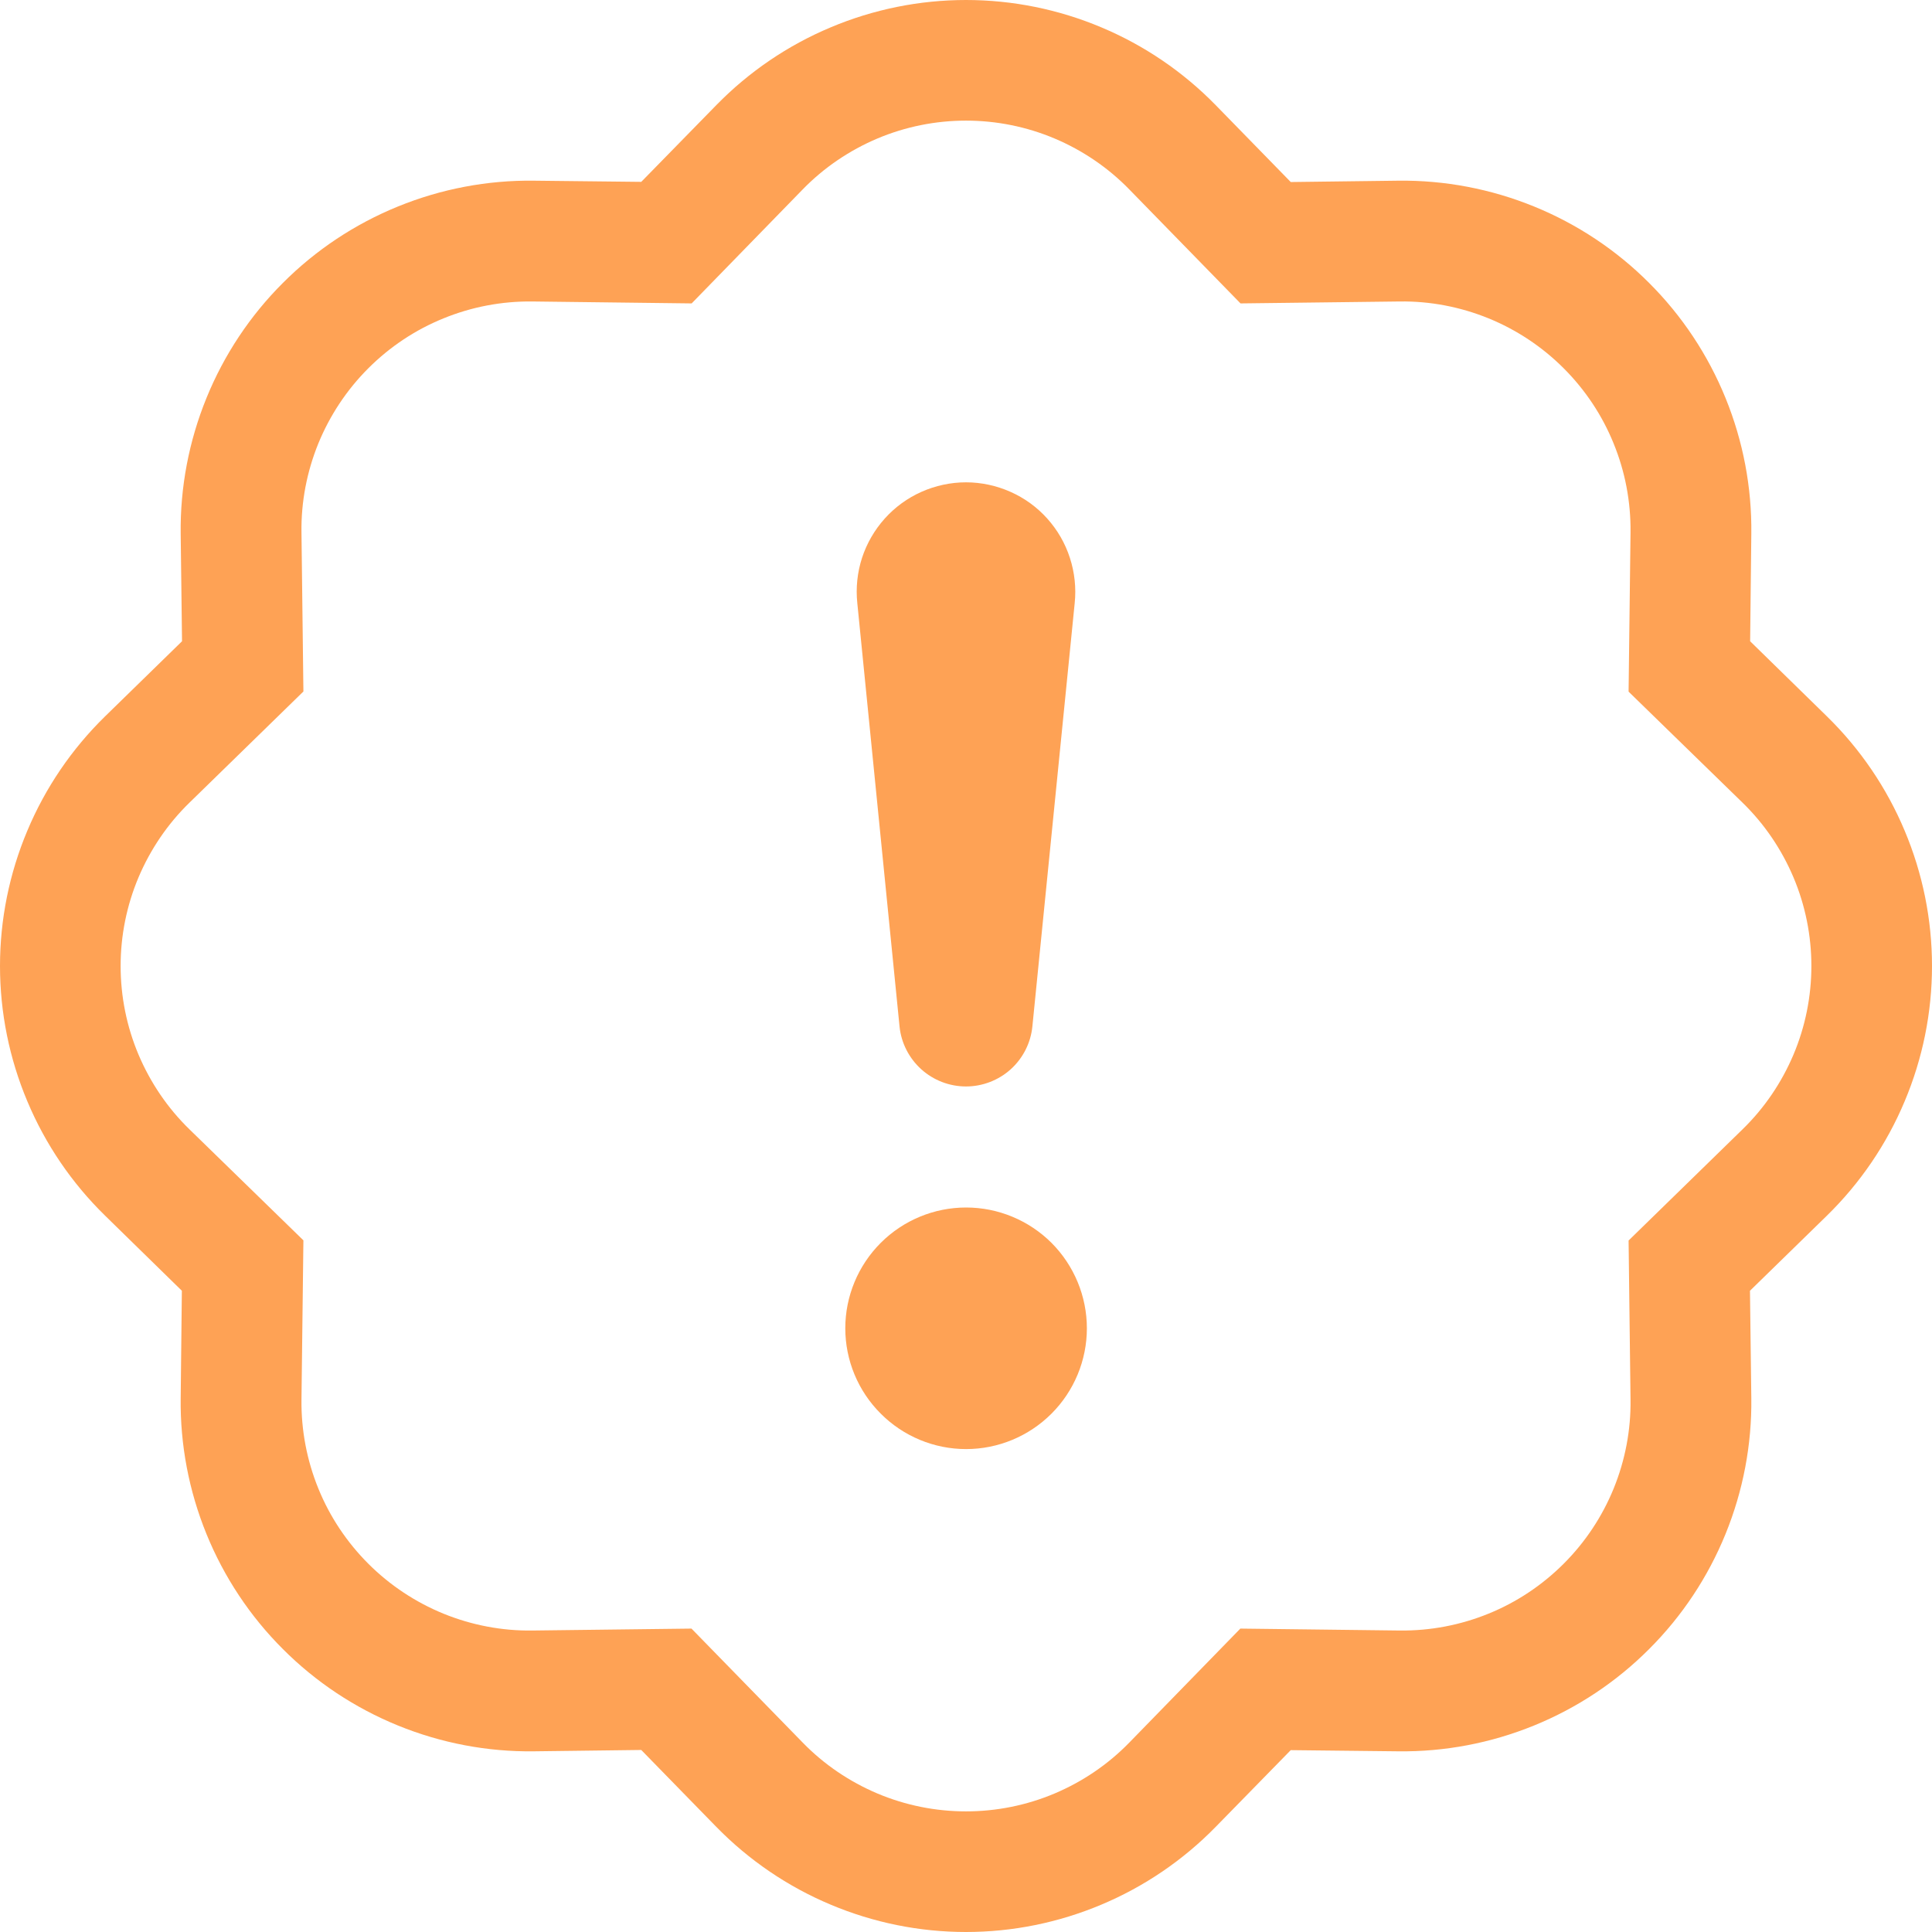 <svg width="23" height="23" viewBox="0 0 23 23" fill="none" xmlns="http://www.w3.org/2000/svg">
<path d="M10.063 15.813C10.063 15.432 10.215 15.066 10.485 14.796C10.754 14.527 11.12 14.375 11.501 14.375C11.882 14.375 12.248 14.527 12.518 14.796C12.787 15.066 12.939 15.432 12.939 15.813C12.939 16.194 12.787 16.56 12.518 16.829C12.248 17.099 11.882 17.251 11.501 17.251C11.12 17.251 10.754 17.099 10.485 16.829C10.215 16.56 10.063 16.194 10.063 15.813V15.813ZM10.206 7.18C10.187 6.999 10.206 6.815 10.262 6.642C10.319 6.468 10.411 6.309 10.533 6.173C10.655 6.037 10.804 5.929 10.97 5.855C11.137 5.781 11.317 5.742 11.5 5.742C11.682 5.742 11.862 5.781 12.029 5.855C12.196 5.929 12.345 6.037 12.467 6.173C12.589 6.309 12.681 6.468 12.737 6.642C12.793 6.815 12.813 6.999 12.794 7.18L12.29 12.222C12.27 12.417 12.178 12.598 12.032 12.73C11.886 12.861 11.696 12.934 11.5 12.934C11.303 12.934 11.114 12.861 10.968 12.73C10.822 12.598 10.729 12.417 10.709 12.222L10.206 7.18Z" fill="#FEA255"/>
<path d="M14.768 3.612L13.444 2.255L14.472 1.251L15.366 2.167L16.645 2.151C17.199 2.144 17.749 2.249 18.262 2.458C18.775 2.667 19.241 2.976 19.632 3.368C20.024 3.759 20.333 4.225 20.542 4.738C20.751 5.251 20.856 5.801 20.849 6.355L20.835 7.634L21.749 8.528C22.145 8.915 22.46 9.378 22.674 9.888C22.889 10.398 23 10.946 23 11.5C23 12.054 22.889 12.602 22.674 13.112C22.46 13.622 22.145 14.085 21.749 14.472L20.833 15.366L20.849 16.645C20.856 17.199 20.751 17.749 20.542 18.262C20.333 18.775 20.024 19.241 19.632 19.632C19.241 20.024 18.775 20.333 18.262 20.542C17.749 20.751 17.199 20.856 16.645 20.849L15.366 20.835L14.472 21.749C14.085 22.145 13.622 22.46 13.112 22.674C12.602 22.889 12.054 23 11.5 23C10.946 23 10.398 22.889 9.888 22.674C9.378 22.46 8.915 22.145 8.528 21.749L7.634 20.833L6.355 20.849C5.801 20.856 5.251 20.751 4.738 20.542C4.225 20.333 3.759 20.024 3.368 19.632C2.976 19.241 2.667 18.775 2.458 18.262C2.249 17.749 2.144 17.199 2.151 16.645L2.165 15.366L1.251 14.472C0.855 14.085 0.54 13.622 0.326 13.112C0.111 12.602 0 12.054 0 11.5C0 10.946 0.111 10.398 0.326 9.888C0.54 9.378 0.855 8.915 1.251 8.528L2.167 7.634L2.151 6.355C2.144 5.801 2.249 5.251 2.458 4.738C2.667 4.225 2.976 3.759 3.368 3.368C3.759 2.976 4.225 2.667 4.738 2.458C5.251 2.249 5.801 2.144 6.355 2.151L7.634 2.165L8.528 1.251C8.915 0.855 9.378 0.54 9.888 0.326C10.398 0.111 10.946 0 11.5 0C12.054 0 12.602 0.111 13.112 0.326C13.622 0.54 14.085 0.855 14.472 1.251L13.444 2.255C13.191 1.995 12.888 1.79 12.555 1.649C12.221 1.508 11.862 1.436 11.5 1.436C11.138 1.436 10.779 1.508 10.445 1.649C10.112 1.79 9.809 1.995 9.556 2.255L8.234 3.612L6.336 3.589C5.974 3.585 5.615 3.653 5.28 3.79C4.944 3.926 4.64 4.129 4.384 4.385C4.128 4.641 3.926 4.946 3.789 5.281C3.653 5.616 3.584 5.975 3.589 6.337L3.612 8.232L2.255 9.556C1.995 9.809 1.79 10.112 1.649 10.445C1.508 10.779 1.436 11.138 1.436 11.5C1.436 11.862 1.508 12.221 1.649 12.555C1.79 12.888 1.995 13.191 2.255 13.444L3.612 14.766L3.589 16.664C3.585 17.026 3.653 17.385 3.79 17.721C3.926 18.056 4.129 18.36 4.385 18.616C4.641 18.872 4.946 19.074 5.281 19.211C5.616 19.347 5.975 19.416 6.337 19.411L8.232 19.388L9.556 20.745C9.809 21.005 10.112 21.21 10.445 21.351C10.779 21.492 11.138 21.564 11.5 21.564C11.862 21.564 12.221 21.492 12.555 21.351C12.888 21.21 13.191 21.005 13.444 20.745L14.766 19.388L16.664 19.411C17.026 19.415 17.385 19.347 17.721 19.21C18.056 19.074 18.36 18.871 18.616 18.615C18.872 18.359 19.074 18.055 19.211 17.719C19.347 17.384 19.416 17.025 19.411 16.663L19.388 14.768L20.745 13.444C21.005 13.191 21.21 12.888 21.351 12.555C21.492 12.221 21.564 11.862 21.564 11.5C21.564 11.138 21.492 10.779 21.351 10.445C21.21 10.112 21.005 9.809 20.745 9.556L19.388 8.234L19.411 6.336C19.415 5.974 19.347 5.615 19.21 5.28C19.074 4.944 18.871 4.64 18.615 4.384C18.359 4.128 18.055 3.926 17.719 3.789C17.384 3.653 17.025 3.584 16.663 3.589L14.768 3.612V3.612Z" fill="#FEA255"/>
</svg>
